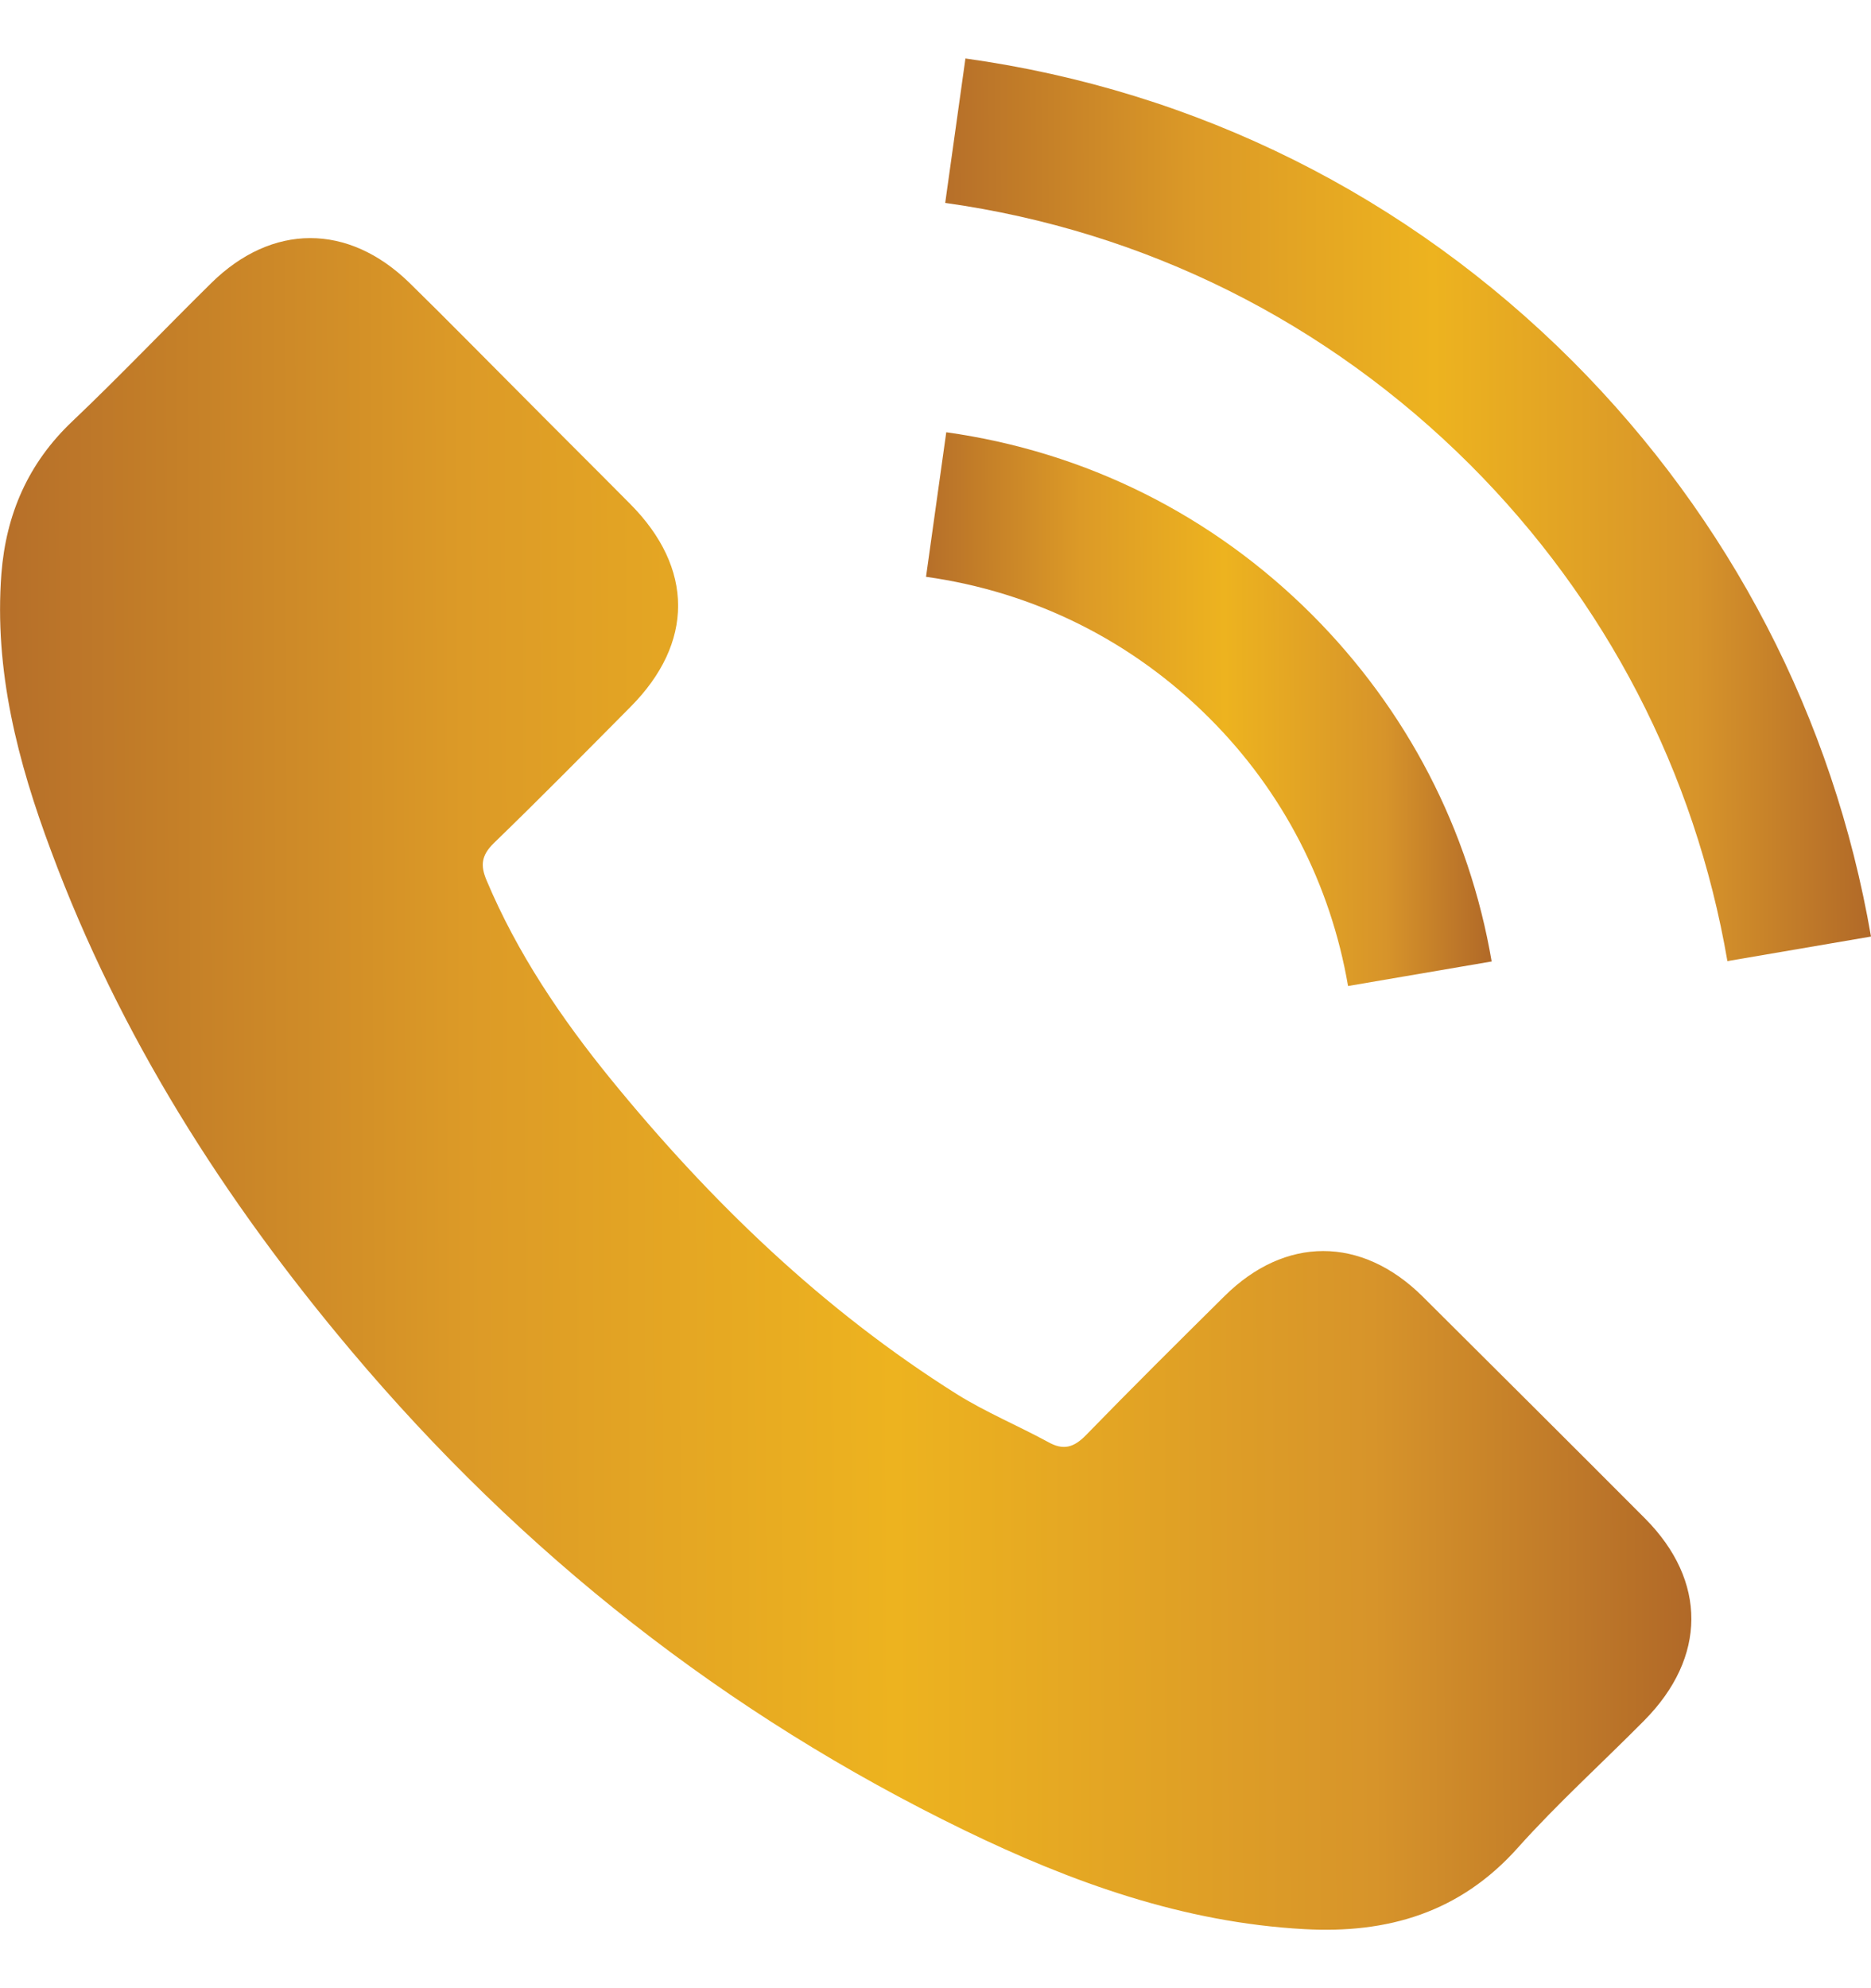 <svg width="16" height="17" viewBox="0 0 16 17" fill="none" xmlns="http://www.w3.org/2000/svg">
<g clip-path="url(#clip0_324_1941)">
<path d="M12.164 11.084C11.642 10.568 10.989 10.568 10.47 11.084C10.073 11.477 9.677 11.87 9.288 12.27C9.181 12.38 9.091 12.403 8.961 12.329C8.705 12.19 8.432 12.076 8.186 11.923C7.037 11.201 6.075 10.272 5.222 9.226C4.8 8.707 4.423 8.151 4.16 7.525C4.107 7.399 4.117 7.315 4.22 7.212C4.616 6.829 5.003 6.436 5.392 6.044C5.935 5.498 5.935 4.858 5.389 4.309C5.079 3.996 4.77 3.69 4.46 3.377C4.14 3.057 3.824 2.734 3.501 2.418C2.978 1.908 2.326 1.908 1.806 2.421C1.407 2.814 1.024 3.217 0.618 3.603C0.242 3.959 0.052 4.395 0.012 4.905C-0.051 5.734 0.152 6.516 0.438 7.279C1.024 8.857 1.916 10.259 2.998 11.544C4.46 13.282 6.205 14.657 8.246 15.649C9.165 16.095 10.117 16.438 11.152 16.495C11.865 16.535 12.484 16.355 12.98 15.799C13.32 15.419 13.703 15.073 14.062 14.71C14.595 14.171 14.598 13.518 14.069 12.985C13.436 12.35 12.8 11.717 12.164 11.084Z" fill="url(#paint0_linear_324_1941)"/>
<path d="M11.528 8.431L12.756 8.221C12.563 7.092 12.031 6.07 11.222 5.258C10.366 4.402 9.284 3.863 8.092 3.696L7.919 4.932C8.841 5.061 9.68 5.478 10.342 6.14C10.969 6.766 11.378 7.558 11.528 8.431Z" fill="url(#paint1_linear_324_1941)"/>
<path d="M13.45 3.09C12.031 1.672 10.237 0.776 8.256 0.5L8.083 1.735C9.794 1.975 11.346 2.751 12.571 3.973C13.733 5.135 14.495 6.603 14.772 8.218L16 8.008C15.677 6.137 14.795 4.439 13.45 3.09Z" fill="url(#paint2_linear_324_1941)"/>
</g>
<defs>
<linearGradient id="paint0_linear_324_1941" x1="0.027" y1="9.298" x2="14.49" y2="9.245" gradientUnits="userSpaceOnUse">
<stop stop-color="#B66F29"/>
<stop offset="0.273" stop-color="#DC9A27"/>
<stop offset="0.526" stop-color="#EDB31F"/>
<stop offset="0.809" stop-color="#D7942A"/>
<stop offset="1" stop-color="#B06828"/>
</linearGradient>
<linearGradient id="paint1_linear_324_1941" x1="7.928" y1="6.073" x2="12.765" y2="6.055" gradientUnits="userSpaceOnUse">
<stop stop-color="#B66F29"/>
<stop offset="0.273" stop-color="#DC9A27"/>
<stop offset="0.526" stop-color="#EDB31F"/>
<stop offset="0.809" stop-color="#D7942A"/>
<stop offset="1" stop-color="#B06828"/>
</linearGradient>
<linearGradient id="paint2_linear_324_1941" x1="8.097" y1="4.375" x2="16.015" y2="4.345" gradientUnits="userSpaceOnUse">
<stop stop-color="#B66F29"/>
<stop offset="0.273" stop-color="#DC9A27"/>
<stop offset="0.526" stop-color="#EDB31F"/>
<stop offset="0.809" stop-color="#D7942A"/>
<stop offset="1" stop-color="#B06828"/>
</linearGradient>
<clipPath id="clip0_324_1941">
<rect width="16" height="16" fill="white" transform="translate(0 0.5)"/>
</clipPath>
</defs>
</svg>
